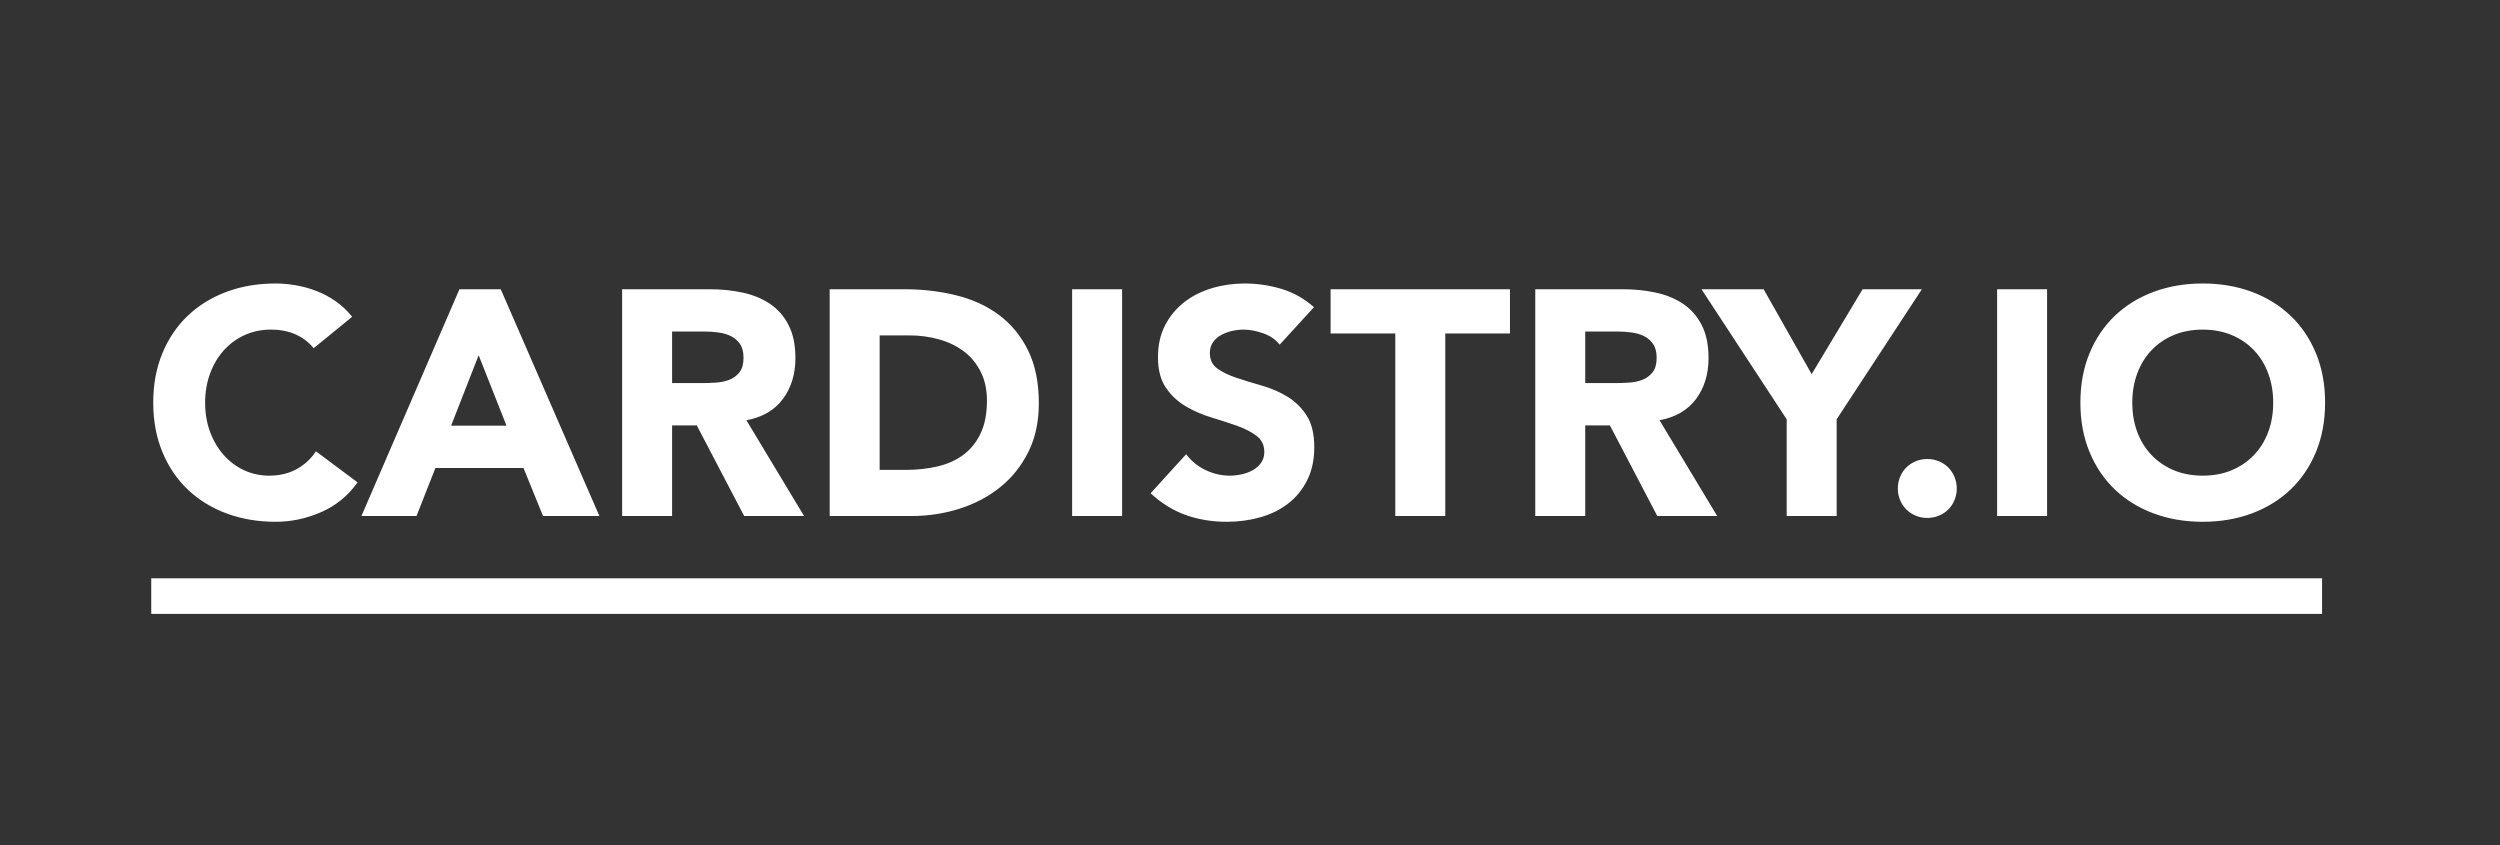 <?xml version="1.0" encoding="UTF-8" standalone="no"?>
<svg width="281px" height="95px" viewBox="0 0 281 95" version="1.1" xmlns="http://www.w3.org/2000/svg" xmlns:xlink="http://www.w3.org/1999/xlink">
    <rect x="0" y="0" width="281" height="95" fill="#333333" stroke="none"/>
    <!-- Generator: Sketch 3.8.1 (29687) - http://www.bohemiancoding.com/sketch -->
    <title>logo</title>
    <desc>Created with Sketch.</desc>
    <defs></defs>
    <g id="Welcome" stroke="none" stroke-width="1" fill="none" fill-rule="evenodd">
        <g id="Stream">
            <g id="Head" transform="translate(17, 31)">
                <g id="Logo">
                    <path d="M242,36 L2,36" id="Underline" stroke="#FFFFFF" stroke-width="4" stroke-linecap="square"></path>
                    <path d="M18.26,8.136 C17.708,7.464 17.03,6.948 16.226,6.588 C15.422,6.228 14.492,6.048 13.436,6.048 C12.38,6.048 11.402,6.252 10.502,6.66 C9.602,7.068 8.822,7.638 8.162,8.37 C7.502,9.102 6.986,9.972 6.614,10.98 C6.242,11.988 6.056,13.08 6.056,14.256 C6.056,15.456 6.242,16.554 6.614,17.55 C6.986,18.546 7.496,19.41 8.144,20.142 C8.792,20.874 9.554,21.444 10.43,21.852 C11.306,22.26 12.248,22.464 13.256,22.464 C14.408,22.464 15.428,22.224 16.316,21.744 C17.204,21.264 17.936,20.592 18.512,19.728 L23.192,23.22 C22.112,24.732 20.744,25.848 19.088,26.568 C17.432,27.288 15.728,27.648 13.976,27.648 C11.984,27.648 10.148,27.336 8.468,26.712 C6.788,26.088 5.336,25.194 4.112,24.03 C2.888,22.866 1.934,21.456 1.25,19.8 C0.566,18.144 0.224,16.296 0.224,14.256 C0.224,12.216 0.566,10.368 1.25,8.712 C1.934,7.056 2.888,5.646 4.112,4.482 C5.336,3.318 6.788,2.424 8.468,1.8 C10.148,1.176 11.984,0.864 13.976,0.864 C14.696,0.864 15.446,0.93 16.226,1.062 C17.006,1.194 17.774,1.404 18.53,1.692 C19.286,1.98 20.012,2.364 20.708,2.844 C21.404,3.324 22.028,3.912 22.58,4.608 L18.26,8.136 Z M34.64,1.512 L39.284,1.512 L50.372,27 L44.036,27 L41.84,21.6 L31.94,21.6 L29.816,27 L23.624,27 L34.64,1.512 Z M36.8,8.928 L33.704,16.848 L39.932,16.848 L36.8,8.928 Z M52.928,1.512 L62.792,1.512 C64.088,1.512 65.318,1.638 66.482,1.89 C67.646,2.142 68.666,2.562 69.542,3.15 C70.418,3.738 71.114,4.53 71.63,5.526 C72.146,6.522 72.404,7.764 72.404,9.252 C72.404,11.052 71.936,12.582 71,13.842 C70.064,15.102 68.696,15.9 66.896,16.236 L73.376,27 L66.644,27 L61.316,16.812 L58.544,16.812 L58.544,27 L52.928,27 L52.928,1.512 Z M58.544,12.06 L61.856,12.06 C62.36,12.06 62.894,12.042 63.458,12.006 C64.022,11.97 64.532,11.862 64.988,11.682 C65.444,11.502 65.822,11.22 66.122,10.836 C66.422,10.452 66.572,9.912 66.572,9.216 C66.572,8.568 66.44,8.052 66.176,7.668 C65.912,7.284 65.576,6.99 65.168,6.786 C64.76,6.582 64.292,6.444 63.764,6.372 C63.236,6.3 62.72,6.264 62.216,6.264 L58.544,6.264 L58.544,12.06 Z M76.256,1.512 L84.68,1.512 C86.72,1.512 88.658,1.74 90.494,2.196 C92.33,2.652 93.932,3.39 95.3,4.41 C96.668,5.43 97.754,6.756 98.558,8.388 C99.362,10.02 99.764,12 99.764,14.328 C99.764,16.392 99.374,18.21 98.594,19.782 C97.814,21.354 96.764,22.674 95.444,23.742 C94.124,24.81 92.6,25.62 90.872,26.172 C89.144,26.724 87.332,27 85.436,27 L76.256,27 L76.256,1.512 Z M81.872,21.816 L84.788,21.816 C86.084,21.816 87.29,21.684 88.406,21.42 C89.522,21.156 90.488,20.718 91.304,20.106 C92.12,19.494 92.762,18.69 93.23,17.694 C93.698,16.698 93.932,15.48 93.932,14.04 C93.932,12.792 93.698,11.706 93.23,10.782 C92.762,9.858 92.132,9.096 91.34,8.496 C90.548,7.896 89.618,7.446 88.55,7.146 C87.482,6.846 86.36,6.696 85.184,6.696 L81.872,6.696 L81.872,21.816 Z M103.508,1.512 L109.124,1.512 L109.124,27 L103.508,27 L103.508,1.512 Z M126.836,7.74 C126.38,7.164 125.762,6.738 124.982,6.462 C124.202,6.186 123.464,6.048 122.768,6.048 C122.36,6.048 121.94,6.096 121.508,6.192 C121.076,6.288 120.668,6.438 120.284,6.642 C119.9,6.846 119.588,7.116 119.348,7.452 C119.108,7.788 118.988,8.196 118.988,8.676 C118.988,9.444 119.276,10.032 119.852,10.44 C120.428,10.848 121.154,11.196 122.03,11.484 C122.906,11.772 123.848,12.06 124.856,12.348 C125.864,12.636 126.806,13.044 127.682,13.572 C128.558,14.1 129.284,14.808 129.86,15.696 C130.436,16.584 130.724,17.772 130.724,19.26 C130.724,20.676 130.46,21.912 129.932,22.968 C129.404,24.024 128.69,24.9 127.79,25.596 C126.89,26.292 125.846,26.808 124.658,27.144 C123.47,27.48 122.216,27.648 120.896,27.648 C119.24,27.648 117.704,27.396 116.288,26.892 C114.872,26.388 113.552,25.572 112.328,24.444 L116.324,20.052 C116.9,20.82 117.626,21.414 118.502,21.834 C119.378,22.254 120.284,22.464 121.22,22.464 C121.676,22.464 122.138,22.41 122.606,22.302 C123.074,22.194 123.494,22.032 123.866,21.816 C124.238,21.6 124.538,21.324 124.766,20.988 C124.994,20.652 125.108,20.256 125.108,19.8 C125.108,19.032 124.814,18.426 124.226,17.982 C123.638,17.538 122.9,17.16 122.012,16.848 C121.124,16.536 120.164,16.224 119.132,15.912 C118.1,15.6 117.14,15.18 116.252,14.652 C115.364,14.124 114.626,13.428 114.038,12.564 C113.45,11.7 113.156,10.56 113.156,9.144 C113.156,7.776 113.426,6.576 113.966,5.544 C114.506,4.512 115.226,3.648 116.126,2.952 C117.026,2.256 118.064,1.734 119.24,1.386 C120.416,1.038 121.628,0.864 122.876,0.864 C124.316,0.864 125.708,1.068 127.052,1.476 C128.396,1.884 129.608,2.568 130.688,3.528 L126.836,7.74 Z M139.832,6.48 L132.56,6.48 L132.56,1.512 L152.72,1.512 L152.72,6.48 L145.448,6.48 L145.448,27 L139.832,27 L139.832,6.48 Z M155.564,1.512 L165.428,1.512 C166.724,1.512 167.954,1.638 169.118,1.89 C170.282,2.142 171.302,2.562 172.178,3.15 C173.054,3.738 173.75,4.53 174.266,5.526 C174.782,6.522 175.04,7.764 175.04,9.252 C175.04,11.052 174.572,12.582 173.636,13.842 C172.7,15.102 171.332,15.9 169.532,16.236 L176.012,27 L169.28,27 L163.952,16.812 L161.18,16.812 L161.18,27 L155.564,27 L155.564,1.512 Z M161.18,12.06 L164.492,12.06 C164.996,12.06 165.53,12.042 166.094,12.006 C166.658,11.97 167.168,11.862 167.624,11.682 C168.08,11.502 168.458,11.22 168.758,10.836 C169.058,10.452 169.208,9.912 169.208,9.216 C169.208,8.568 169.076,8.052 168.812,7.668 C168.548,7.284 168.212,6.99 167.804,6.786 C167.396,6.582 166.928,6.444 166.4,6.372 C165.872,6.3 165.356,6.264 164.852,6.264 L161.18,6.264 L161.18,12.06 Z M183.824,16.128 L174.248,1.512 L181.232,1.512 L186.632,11.052 L192.356,1.512 L199.016,1.512 L189.44,16.128 L189.44,27 L183.824,27 L183.824,16.128 Z M196.316,23.904 C196.316,23.448 196.4,23.016 196.568,22.608 C196.736,22.2 196.97,21.846 197.27,21.546 C197.57,21.246 197.924,21.012 198.332,20.844 C198.74,20.676 199.172,20.592 199.628,20.592 C200.084,20.592 200.516,20.676 200.924,20.844 C201.332,21.012 201.686,21.246 201.986,21.546 C202.286,21.846 202.52,22.2 202.688,22.608 C202.856,23.016 202.94,23.448 202.94,23.904 C202.94,24.36 202.856,24.792 202.688,25.2 C202.52,25.608 202.286,25.962 201.986,26.262 C201.686,26.562 201.332,26.796 200.924,26.964 C200.516,27.132 200.084,27.216 199.628,27.216 C199.172,27.216 198.74,27.132 198.332,26.964 C197.924,26.796 197.57,26.562 197.27,26.262 C196.97,25.962 196.736,25.608 196.568,25.2 C196.4,24.792 196.316,24.36 196.316,23.904 L196.316,23.904 Z M207.476,1.512 L213.092,1.512 L213.092,27 L207.476,27 L207.476,1.512 Z M216.836,14.256 C216.836,12.216 217.178,10.368 217.862,8.712 C218.546,7.056 219.5,5.646 220.724,4.482 C221.948,3.318 223.4,2.424 225.08,1.8 C226.76,1.176 228.596,0.864 230.588,0.864 C232.58,0.864 234.416,1.176 236.096,1.8 C237.776,2.424 239.228,3.318 240.452,4.482 C241.676,5.646 242.63,7.056 243.314,8.712 C243.998,10.368 244.34,12.216 244.34,14.256 C244.34,16.296 243.998,18.144 243.314,19.8 C242.63,21.456 241.676,22.866 240.452,24.03 C239.228,25.194 237.776,26.088 236.096,26.712 C234.416,27.336 232.58,27.648 230.588,27.648 C228.596,27.648 226.76,27.336 225.08,26.712 C223.4,26.088 221.948,25.194 220.724,24.03 C219.5,22.866 218.546,21.456 217.862,19.8 C217.178,18.144 216.836,16.296 216.836,14.256 L216.836,14.256 Z M222.668,14.256 C222.668,15.456 222.854,16.554 223.226,17.55 C223.598,18.546 224.132,19.41 224.828,20.142 C225.524,20.874 226.358,21.444 227.33,21.852 C228.302,22.26 229.388,22.464 230.588,22.464 C231.788,22.464 232.874,22.26 233.846,21.852 C234.818,21.444 235.652,20.874 236.348,20.142 C237.044,19.41 237.578,18.546 237.95,17.55 C238.322,16.554 238.508,15.456 238.508,14.256 C238.508,13.08 238.322,11.988 237.95,10.98 C237.578,9.972 237.044,9.102 236.348,8.37 C235.652,7.638 234.818,7.068 233.846,6.66 C232.874,6.252 231.788,6.048 230.588,6.048 C229.388,6.048 228.302,6.252 227.33,6.66 C226.358,7.068 225.524,7.638 224.828,8.37 C224.132,9.102 223.598,9.972 223.226,10.98 C222.854,11.988 222.668,13.08 222.668,14.256 L222.668,14.256 Z" id="CARDISTRY.IO" fill="#FFFFFF"></path>
                </g>
            </g>
        </g>
    </g>
</svg>